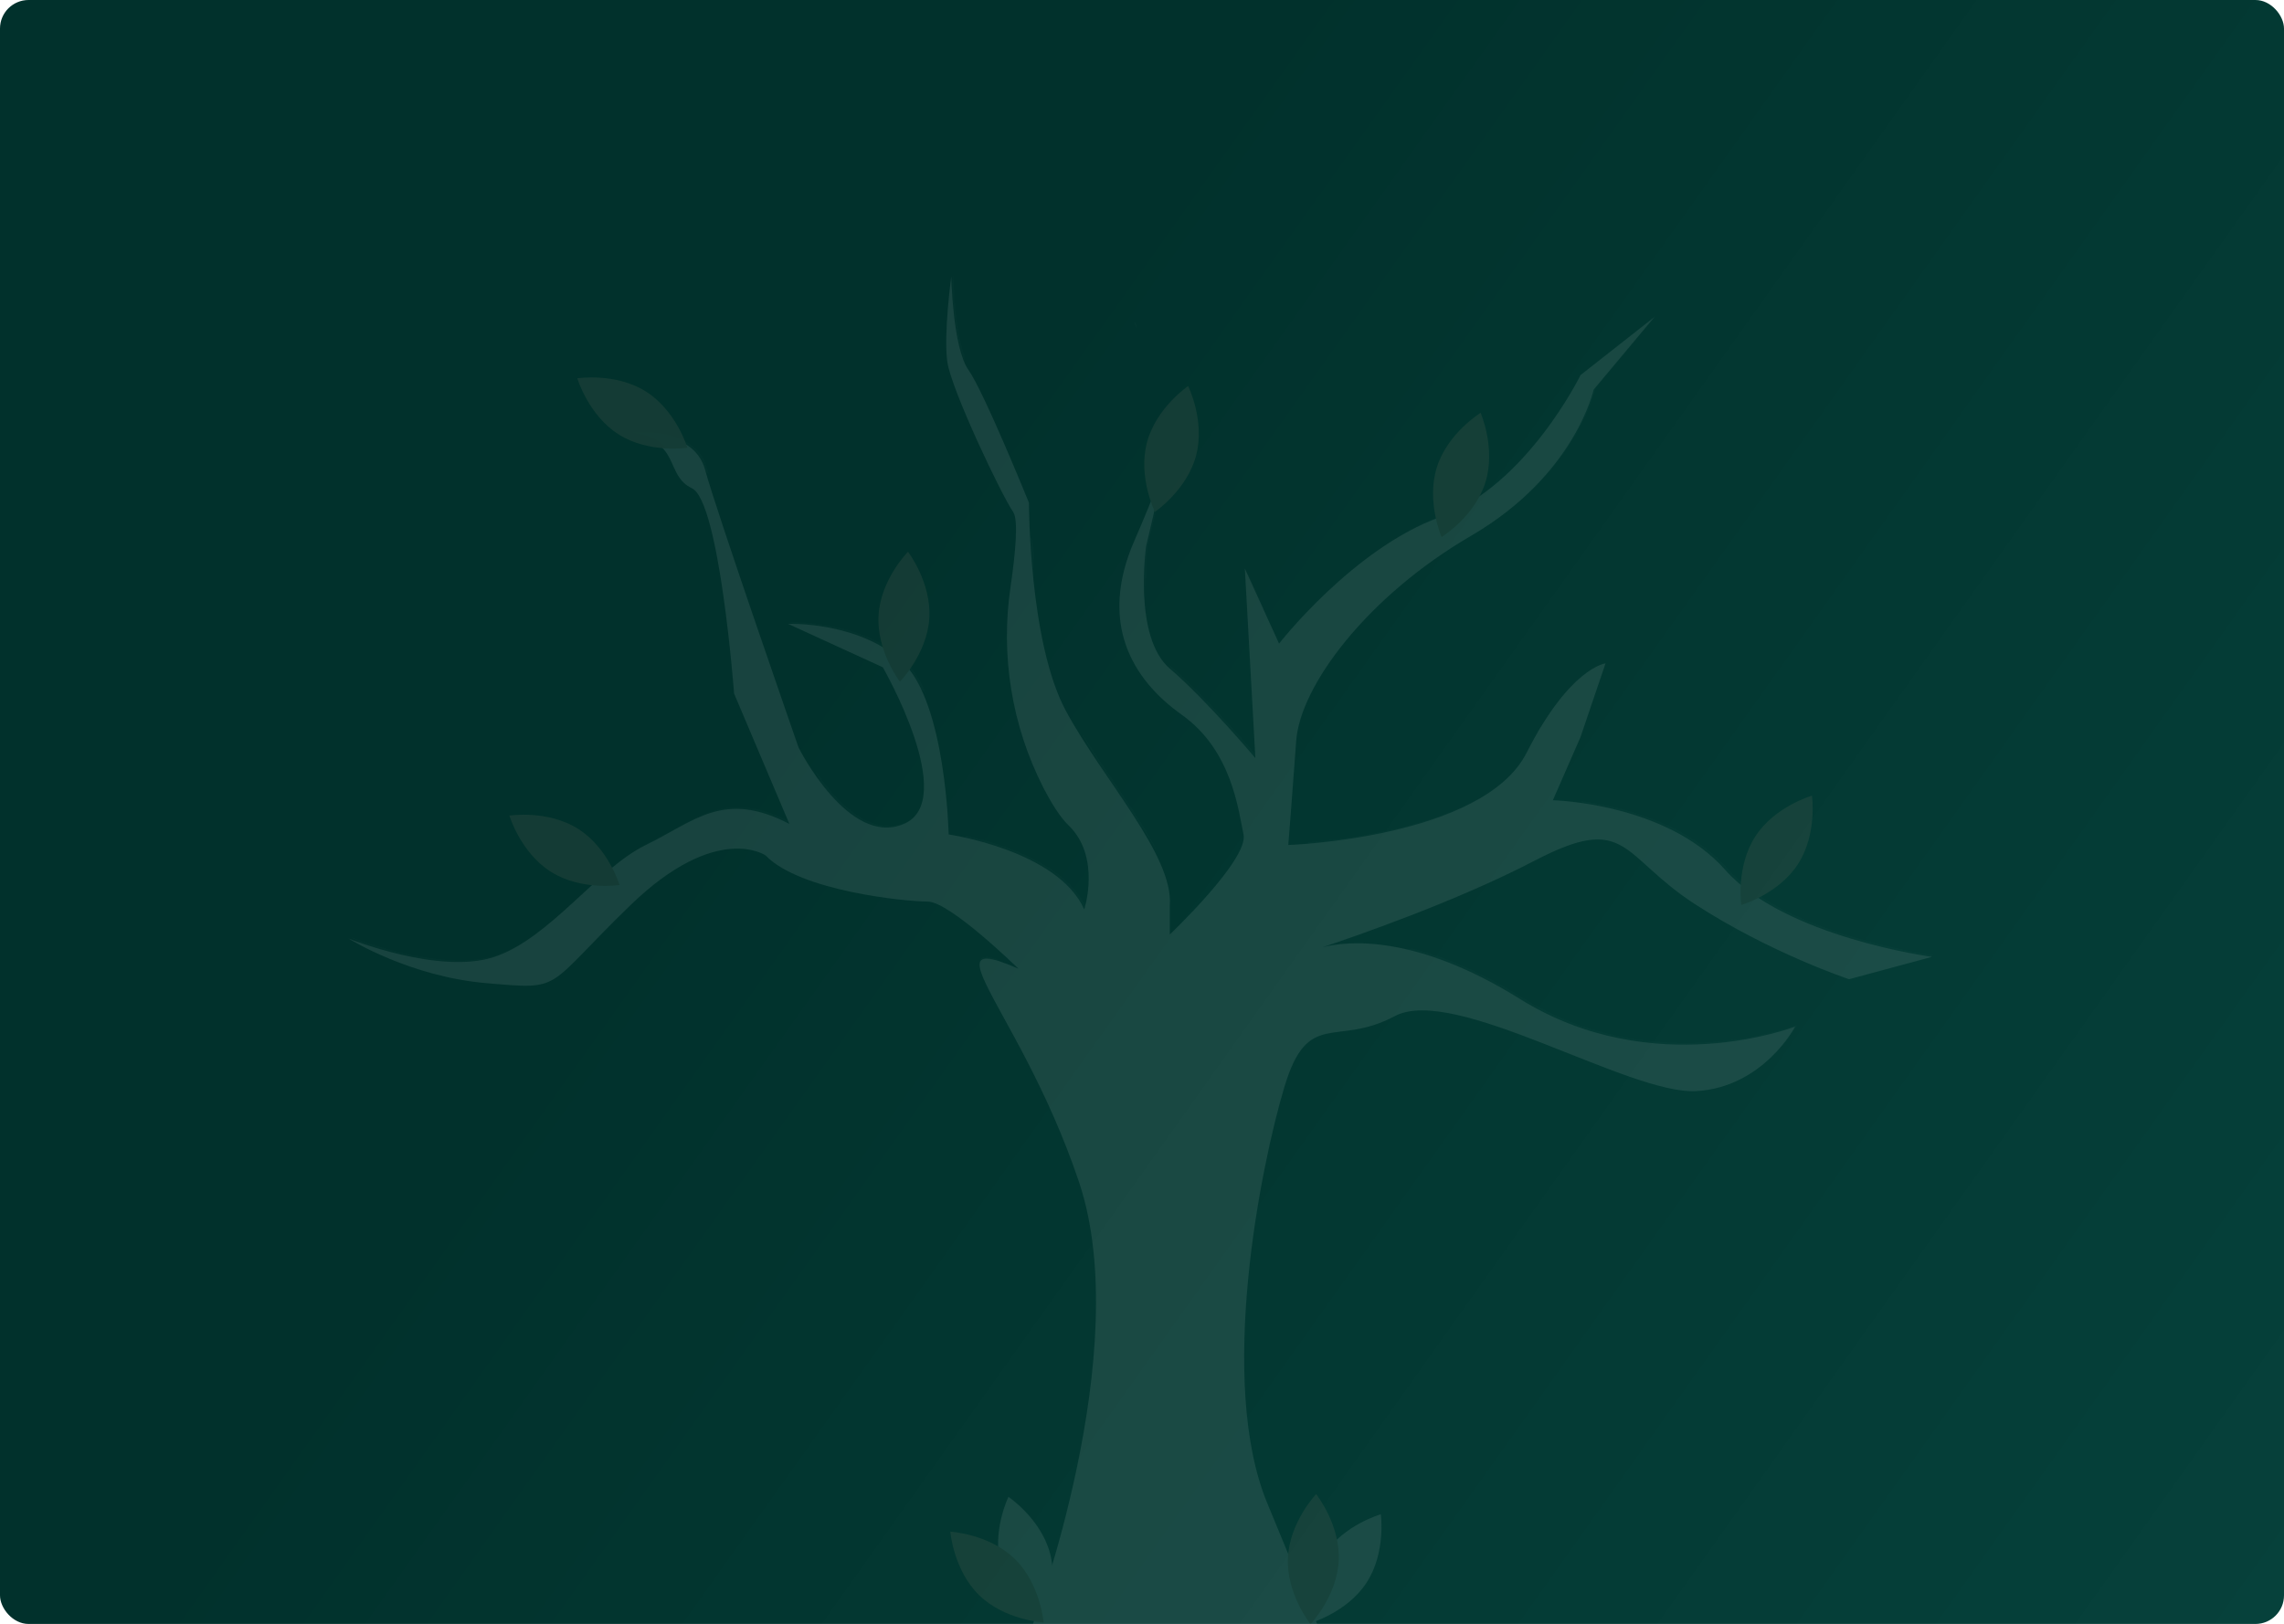 <svg width="4000" height="2845" viewBox="0 0 4000 2845" fill="none" xmlns="http://www.w3.org/2000/svg">
<g clip-path="url(#clip0)">
<rect width="4000" height="2844.72" rx="50" fill="url(#paint0_linear)"/>
<g opacity="0.1">
<path d="M2687.31 1507.85C2549.75 1579.55 2369.81 1641.46 2315.92 1659.4C2357.01 1648.7 2476.62 1634.29 2661.95 1749.92C2894.8 1895.18 3143.78 1798.33 3143.78 1798.33C3143.78 1798.33 3088.45 1904.42 2970.87 1911.31C2853.29 1918.23 2546.68 1724.56 2442.94 1779.9C2339.18 1835.23 2290.77 1766.05 2249.26 1904.42C2207.78 2042.75 2131.71 2420.85 2219.32 2632.99L2306.9 2845.09H1808.94C1808.94 2845.09 1988.78 2365.52 1889.63 2070.42C1834.12 1905.15 1756.2 1785.46 1727.14 1724.63C1712.55 1694.17 1710.25 1678.5 1729.13 1679.27C1739.87 1679.72 1757.46 1685.49 1783.59 1696.9C1783.59 1696.9 1663.7 1579.3 1624.53 1579.3C1585.32 1579.3 1400.87 1560.87 1340.96 1498.61C1340.96 1498.61 1255.66 1438.66 1103.49 1586.23C951.318 1733.8 988.215 1733.8 852.202 1722.26C718.323 1710.89 613.437 1645.94 610.185 1643.91C614.067 1645.48 770.434 1707.98 866.017 1676.16C962.859 1643.87 1045.85 1521.66 1131.15 1480.18C1216.45 1438.66 1267.16 1383.33 1382.44 1443.28L1306.48 1264.16L1285.67 1215.09L1285.63 1215.02C1285.63 1215.02 1260.24 878.399 1211.84 855.349C1163.43 832.265 1193.41 772.349 1103.49 760.806C1103.49 760.806 1214.14 746.955 1234.88 823.066C1255.66 899.141 1398.6 1309.56 1398.6 1309.56C1398.6 1309.56 1486.17 1484.76 1583.01 1443.28C1679.85 1401.76 1546.11 1168.92 1546.11 1168.92L1380.13 1092.81C1380.13 1092.81 1504.64 1088.19 1580.7 1159.68C1656.77 1231.14 1661.39 1461.71 1661.39 1461.71C1661.39 1461.71 1852.73 1489.38 1898.86 1593.16C1898.86 1593.16 1928.83 1500.92 1871.2 1445.59C1856.79 1431.74 1841.64 1407.67 1827.06 1379.38C1771.77 1270.77 1751.8 1147.6 1769.91 1027.09C1778.48 968.115 1783.76 910.438 1774.35 896.832C1753.61 866.857 1666 682.423 1659.08 633.98C1652.19 585.571 1666 484.138 1666 484.138C1666 484.138 1668.31 608.621 1695.98 647.831C1723.64 687.04 1802.02 880.708 1802.02 880.708C1802.02 880.708 1802.02 1125.09 1866.58 1244.99C1931.14 1364.89 2055.61 1498.61 2048.72 1586.23V1636.95C2048.72 1636.95 2187.04 1505.54 2177.81 1461.71C2168.58 1417.92 2157.07 1314.14 2069.46 1251.92C1981.85 1189.66 1924.22 1090.5 1986.47 947.549C2021.48 867.137 2036.8 823.94 2043.51 801.52L2007.21 956.783C2007.21 956.783 1984.16 1115.86 2048.72 1171.19C2048.9 1171.33 2049.04 1171.47 2049.21 1171.61C2113.67 1227.02 2198.55 1327.99 2198.55 1327.99L2198.3 1323.55L2180.12 995.992L2184.1 1004.74L2212.85 1067.76L2240.06 1127.4C2240.06 1127.4 2369.15 961.4 2521.32 906.066C2673.46 850.732 2767.99 657.064 2767.99 657.064L2897.11 555.596L2791.04 682.423C2791.04 682.423 2758.76 832.264 2576.65 938.35C2394.51 1044.4 2276.96 1201.17 2270.03 1298.02C2263.11 1394.87 2256.19 1480.18 2256.19 1480.18C2256.19 1480.18 2597.39 1468.64 2673.46 1318.76C2749.56 1168.92 2811.81 1161.99 2811.81 1161.99L2767.99 1291.09L2719.59 1401.76C2719.59 1401.76 2917.85 1406.38 3021.58 1523.97C3125.35 1641.56 3383.53 1676.16 3383.53 1676.16L3238.32 1715.33C3238.32 1715.33 3099.96 1669.23 2968.56 1583.92C2837.17 1498.61 2850.98 1422.54 2687.31 1507.85Z" fill="#E9E9E9"/>
<path d="M1986.68 562.512C1988.49 566.641 1989.84 570.958 1990.7 575.383C1988.74 568.633 1987.2 564.051 1986.68 562.512Z" fill="#E9E9E9"/>
<path d="M2048.72 776.361C2048.72 776.361 2048.72 781.188 2043.51 798.607L2048.72 776.361Z" fill="#E9E9E9"/>
<path opacity="0.1" d="M2760.82 1190.38C2746.24 1254.95 2729.06 1317.32 2704.93 1364.85C2628.86 1514.73 2287.66 1526.27 2287.66 1526.27C2287.66 1526.27 2289.27 1506.47 2291.72 1475.24C2378.35 1468.1 2615.16 1437.64 2676.95 1315.88C2682.62 1304.76 2687.87 1292.8 2692.83 1280.21L2760.82 1190.38Z" fill="#E9E9E9"/>
<path opacity="0.1" d="M2230.03 1374.08C2230.03 1374.08 2144.72 1272.62 2080.2 1217.28C2066.03 1205.18 2056.1 1188.04 2049.21 1168.73C2048.65 1167.2 2048.13 1165.62 2047.6 1164.05C2049.11 1165.52 2050.61 1166.95 2052.22 1168.31C2108.7 1216.76 2181.13 1300.56 2198.3 1320.67C2200.72 1323.54 2202.05 1325.12 2202.05 1325.12L2184.1 1001.86L2212.85 1064.89L2230.03 1374.08Z" fill="#E9E9E9"/>
<path opacity="0.1" d="M2279.4 1082.96C2278.9 1139.73 2271.53 1173.49 2271.53 1173.49C2271.53 1173.49 2400.58 1007.56 2552.7 952.185C2561.69 946.497 2570.81 940.897 2580.14 935.461C2762.27 829.401 2794.55 679.535 2794.55 679.535L2900.6 552.725L2771.49 654.173C2771.49 654.173 2676.97 847.846 2524.81 903.182C2421.1 940.901 2328.11 1030.03 2279.4 1082.96Z" fill="#E9E9E9"/>
<path opacity="0.1" d="M2080.18 1632.31V1683.04C2080.18 1683.04 2218.51 1551.61 2209.29 1507.81C2202.23 1474.31 2193.79 1405.76 2151.04 1347.51C2170.31 1391.53 2176.18 1434.46 2181.31 1458.84C2187.92 1490.25 2118.66 1566.72 2078.95 1607.47C2080.34 1615.67 2080.75 1624.01 2080.18 1632.31V1632.31Z" fill="#E9E9E9"/>
<path opacity="0.1" d="M1894.63 1284.22C1895.73 1286.55 1896.86 1288.85 1898.06 1291.08C1933.41 1356.74 1986.71 1426.54 2026.58 1490.65C1994.36 1427.16 1938.27 1354.55 1894.63 1284.22Z" fill="#E9E9E9"/>
<path opacity="0.1" d="M2665.44 1747.04C2589.61 1699.73 2524.78 1674.2 2471.83 1661.27C2416.28 1682.18 2370.57 1697.77 2347.56 1705.42C2388.82 1694.74 2508.34 1680.56 2693.42 1796.01C2838.63 1886.6 2990.11 1883.03 3083.57 1867.51C3109.42 1848.01 3131.08 1823.51 3147.27 1795.46C3147.27 1795.46 2898.29 1892.3 2665.44 1747.04Z" fill="#E9E9E9"/>
<path opacity="0.1" d="M2007.03 1186.06C1988.44 1140.5 1985.37 1086.3 2006.73 1022.77C2006.46 999.754 2007.79 976.742 2010.71 953.906L2047.01 798.603C2040.31 820.999 2025 864.205 1989.96 944.683C1945.59 1046.57 1962.15 1126.18 2007.03 1186.06Z" fill="#E9E9E9"/>
<path opacity="0.1" d="M3025.09 1521.09C2953.14 1439.54 2835.75 1412.34 2770.54 1403.32L2751.06 1447.86C2751.06 1447.86 2949.32 1452.47 3053.07 1570.06C3110.6 1635.27 3215.61 1674.94 3297.77 1697.35L3387.04 1673.26C3387.04 1673.26 3128.83 1638.68 3025.09 1521.09Z" fill="#E9E9E9"/>
<path opacity="0.1" d="M1614.49 1489.36C1711.32 1447.86 1577.6 1214.99 1577.6 1214.99L1573.95 1213.32C1607.28 1283.66 1655.63 1410.77 1586.51 1440.39C1521.84 1468.12 1461.28 1399.15 1428.2 1350.29C1429.4 1353.74 1430.06 1355.64 1430.06 1355.64C1430.06 1355.64 1517.66 1530.86 1614.49 1489.36Z" fill="#E9E9E9"/>
<path opacity="0.1" d="M1930.33 1639.23C1930.33 1639.23 1959.51 1549.29 1904.7 1493.75C1918.14 1541.59 1902.35 1590.26 1902.35 1590.26C1866.68 1510 1744.12 1475.28 1690.44 1463.66C1692.52 1490.39 1692.87 1507.81 1692.87 1507.81C1692.87 1507.81 1884.22 1535.48 1930.33 1639.23Z" fill="#E9E9E9"/>
<path opacity="0.1" d="M2047.01 798.603C2052.2 781.218 2052.2 776.372 2052.2 776.372L2047.01 798.603Z" fill="#E9E9E9"/>
<path opacity="0.1" d="M896.107 1722.67C896.572 1722.52 897.044 1722.39 897.506 1722.23C994.334 1689.95 1077.33 1567.75 1162.63 1526.25C1247.93 1484.75 1298.65 1429.42 1413.92 1489.36C1413.92 1489.36 1393.75 1406.81 1354.67 1352.57C1367.62 1380.89 1378.08 1410.27 1385.94 1440.39C1270.67 1380.45 1219.95 1435.78 1134.65 1477.29C1049.35 1518.79 966.355 1640.99 869.527 1673.26C772.7 1705.54 613.626 1640.99 613.626 1640.99C613.626 1640.99 719.675 1707.85 855.695 1719.38C871.255 1720.7 884.531 1721.86 896.107 1722.67Z" fill="#E9E9E9"/>
<path opacity="0.1" d="M1317.11 1261.11C1317.11 1261.11 1313.33 1261.18 1306.48 1261.28L1285.67 1212.21C1287.94 1212.18 1289.13 1212.14 1289.13 1212.14C1289.13 1212.14 1273.11 999.83 1242.26 900.88C1242.65 901.055 1242.96 901.264 1243.31 901.439C1291.72 924.489 1317.11 1261.11 1317.11 1261.11Z" fill="#E9E9E9"/>
<path opacity="0.1" d="M1857.26 2842.22C1899.5 2712.72 2001.09 2354.6 1921.11 2116.5C1886.57 2013.67 1854.55 1948.1 1827.49 1906.26C1847.73 1945.86 1869.86 1998.24 1893.13 2067.53C1992.26 2362.65 1812.44 2842.22 1812.44 2842.22H1857.26Z" fill="#E9E9E9"/>
<path opacity="0.1" d="M1815.06 1742.99C1787.24 1730.75 1757.47 1723.57 1727.14 1721.76C1712.55 1691.29 1710.25 1675.62 1729.13 1676.39C1734.38 1677.34 1739.66 1678.45 1744.91 1679.75C1781.98 1710.53 1815.06 1742.99 1815.06 1742.99Z" fill="#E9E9E9"/>
<path opacity="0.1" d="M1190.94 830.075C1193.57 834.504 1196.76 838.577 1200.42 842.196C1197.73 837.81 1194.55 833.744 1190.94 830.075V830.075Z" fill="#E9E9E9"/>
<path opacity="0.1" d="M1612.18 1205.77C1615.75 1209.14 1619.09 1212.74 1622.18 1216.55C1612.08 1192.27 1599.61 1171.27 1584.21 1156.8C1508.13 1085.33 1383.63 1089.94 1383.63 1089.94L1539.76 1161.5C1566.51 1171.48 1591.1 1186.51 1612.18 1205.77Z" fill="#E9E9E9"/>
<path opacity="0.1" d="M1777.86 893.959C1787.27 907.55 1781.98 965.228 1773.39 1024.22C1755.28 1144.73 1775.27 1267.89 1830.56 1376.49C1837.9 1391.02 1846.11 1405.1 1855.12 1418.66C1802.44 1311.67 1783.68 1191.13 1801.37 1073.18C1809.96 1014.2 1815.25 956.518 1805.84 942.927C1785.09 912.954 1697.48 728.503 1690.57 680.084C1688.49 661.3 1688.01 642.374 1689.12 623.509C1671.22 572.693 1669.51 481.25 1669.51 481.25C1669.51 481.25 1655.67 582.698 1662.59 631.116C1669.51 679.534 1757.11 863.986 1777.86 893.959Z" fill="#E9E9E9"/>
<path opacity="0.1" d="M1994.14 575.213C1993.22 570.656 1991.82 566.21 1989.96 561.948C1989.96 561.948 1991.73 566.924 1994.14 575.213Z" fill="#E9E9E9"/>
<path d="M2318.7 2723.76C2284.32 2776.49 2293.74 2843.56 2293.74 2843.56C2293.74 2843.56 2358.9 2825.13 2393.28 2772.4C2427.67 2719.67 2418.25 2652.6 2418.25 2652.6C2418.25 2652.6 2353.08 2671.03 2318.7 2723.76Z" fill="#E9E9E9"/>
<path d="M2344.52 2733.08C2341.81 2795.98 2295.12 2845.04 2295.12 2845.04C2295.12 2845.04 2252.85 2792.13 2255.56 2729.24C2258.28 2666.34 2304.97 2617.28 2304.97 2617.28C2304.97 2617.28 2347.24 2670.19 2344.52 2733.08Z" fill="#BF9C80"/>
<path d="M1752.86 2743.71C1769.3 2804.48 1825.6 2842.11 1825.6 2842.11C1825.6 2842.11 1855.25 2781.22 1838.82 2720.45C1822.38 2659.69 1766.08 2622.05 1766.08 2622.05C1766.08 2622.05 1736.42 2682.94 1752.86 2743.71Z" fill="#E9E9E9"/>
<path d="M1777.02 2730.65C1822.12 2774.56 1827.63 2842.06 1827.63 2842.06C1827.63 2842.06 1760.01 2838.37 1714.9 2794.46C1669.8 2750.55 1664.29 2683.04 1664.29 2683.04C1664.29 2683.04 1731.91 2686.74 1777.02 2730.65Z" fill="#BF9C80"/>
<path d="M1627.52 1083.02C1623.6 1145.85 1575.98 1194.01 1575.98 1194.01C1575.98 1194.01 1534.73 1140.3 1538.65 1077.47C1542.57 1014.64 1590.18 966.48 1590.18 966.48C1590.18 966.48 1631.44 1020.19 1627.52 1083.02Z" fill="#BF9C80"/>
<path d="M1131.19 685.814C1184.43 719.388 1203.86 784.27 1203.86 784.27C1203.86 784.27 1136.95 794.718 1083.7 761.144C1030.45 727.57 1011.03 662.688 1011.03 662.688C1011.03 662.688 1077.94 652.24 1131.19 685.814Z" fill="#BF9C80"/>
<path d="M1012.28 1451.81C1065.52 1485.39 1084.95 1550.27 1084.95 1550.27C1084.95 1550.27 1018.04 1560.72 964.788 1527.14C911.54 1493.57 892.119 1428.69 892.119 1428.69C892.119 1428.69 959.029 1418.24 1012.28 1451.81Z" fill="#BF9C80"/>
<path d="M2094.78 797.796C2078.72 858.666 2022.66 896.652 2022.66 896.652C2022.66 896.652 1992.62 835.949 2008.68 775.079C2024.74 714.209 2080.81 676.222 2080.81 676.222C2080.81 676.222 2110.84 736.926 2094.78 797.796Z" fill="#BF9C80"/>
<path d="M2601.32 845.258C2582.45 905.315 2524.68 940.65 2524.68 940.65C2524.68 940.65 2497.5 878.614 2516.38 818.557C2535.25 758.501 2593.02 723.166 2593.02 723.166C2593.02 723.166 2620.2 785.202 2601.32 845.258Z" fill="#BF9C80"/>
<path d="M3148.82 1513.66C3114.63 1566.52 3049.53 1585.18 3049.53 1585.18C3049.53 1585.18 3039.86 1518.15 3074.05 1465.29C3108.24 1412.43 3173.34 1393.77 3173.34 1393.77C3173.34 1393.77 3183 1460.8 3148.82 1513.66Z" fill="#BF9C80"/>
<path opacity="0.1" d="M1179.86 807.421C1200.18 809.909 1223.55 816.143 1241.38 830.602C1240.21 826.668 1239.2 823.142 1238.39 820.179C1217.64 744.093 1106.98 757.927 1106.98 757.927C1156.99 764.339 1169.91 785.73 1179.86 807.421Z" fill="#E9E9E9"/>
</g>
</g>
<defs>
<linearGradient id="paint0_linear" x1="0" y1="0" x2="4000.26" y2="2844.35" gradientUnits="userSpaceOnUse">
<stop offset="0.37" stop-color="#01312C"/>
<stop offset="0.514" stop-color="#02352F"/>
<stop offset="1" stop-color="#06413B"/>
</linearGradient>
<clipPath id="clip0">
<rect width="4000" height="2844.72" rx="50" fill="white"/>
</clipPath>
</defs>
</svg>

